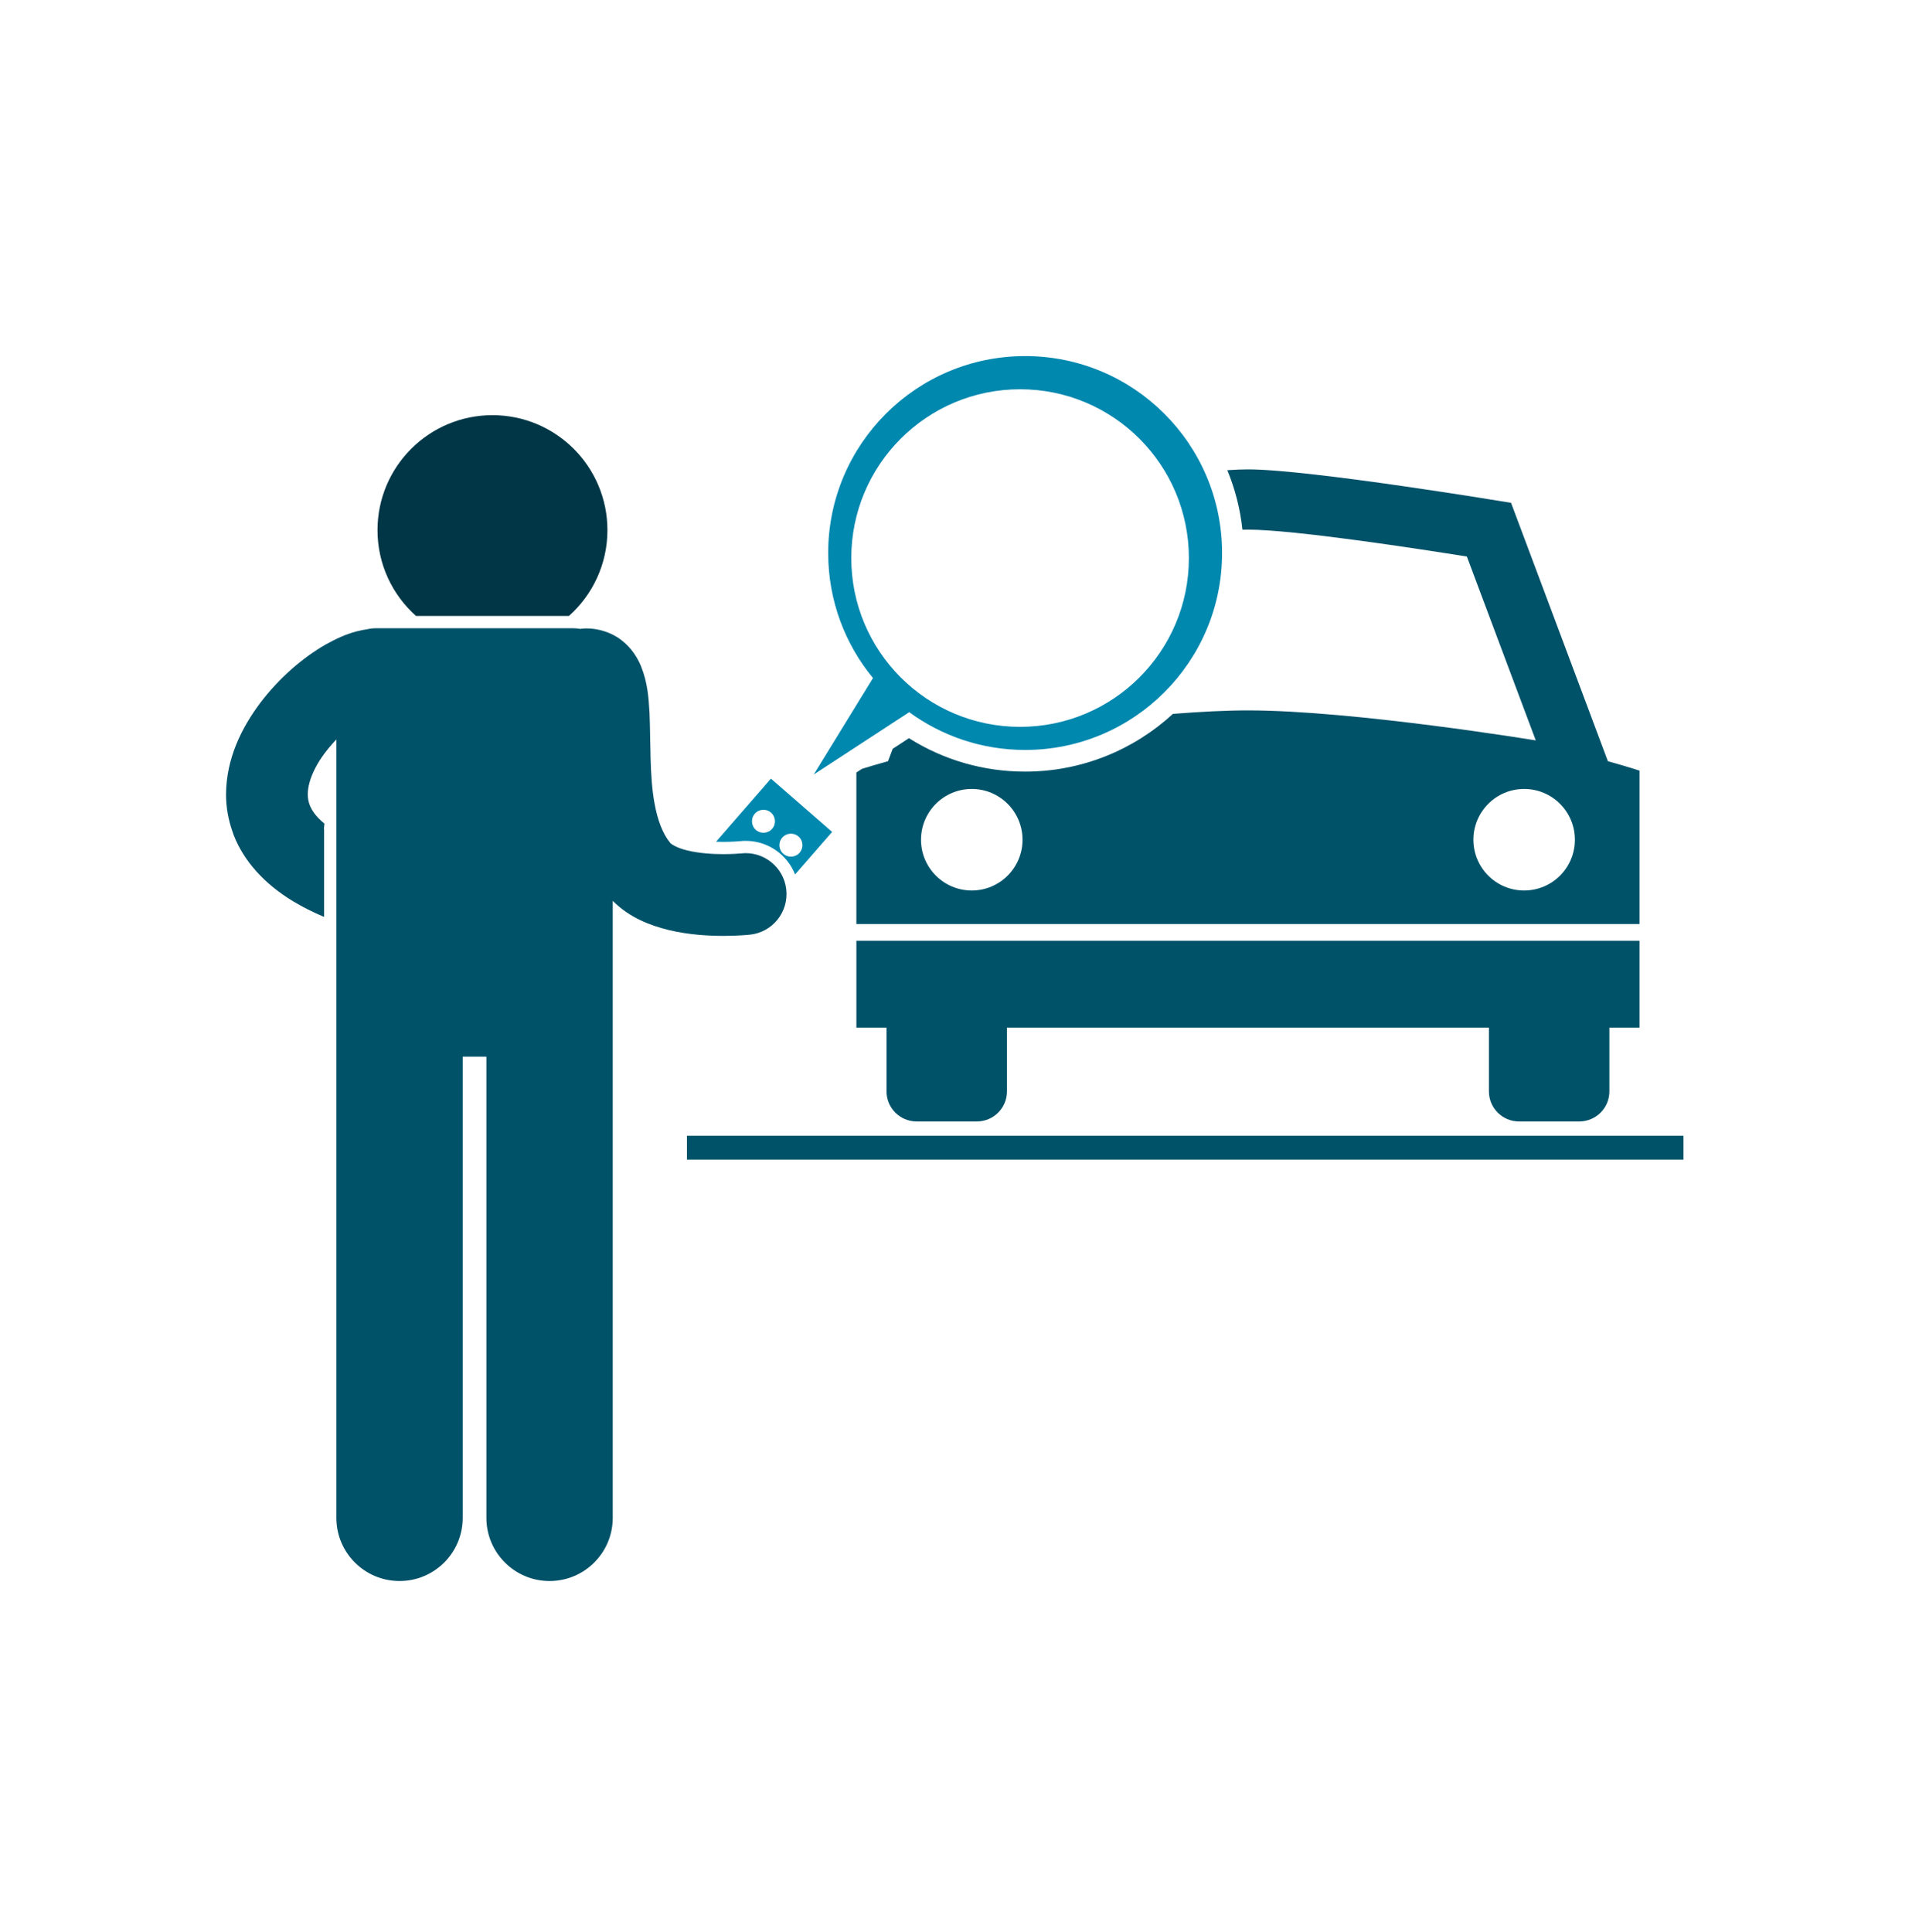 <svg width="150" height="151" viewBox="0 0 150 151" fill="none" xmlns="http://www.w3.org/2000/svg">
<g clip-path="url(#clip0_573_16598)">
<path d="M56.542 65.807C57.281 65.807 57.818 65.755 57.841 65.752C57.984 65.737 58.136 65.728 58.288 65.728C60.029 65.728 61.535 66.803 62.147 68.355L65.043 65.028L60.26 60.865L55.969 65.796C56.145 65.803 56.324 65.807 56.502 65.807H56.542ZM61.146 65.475C61.471 65.101 62.039 65.061 62.414 65.387C62.788 65.712 62.827 66.28 62.502 66.655C62.176 67.029 61.608 67.068 61.234 66.743C60.859 66.417 60.82 65.849 61.146 65.475ZM59 63.606C59.325 63.232 59.893 63.193 60.267 63.519C60.642 63.844 60.681 64.412 60.355 64.786C60.03 65.161 59.462 65.2 59.087 64.874C58.713 64.549 58.674 63.981 59 63.606Z" fill="#0088AF"/>
<path d="M25.36 64.379C24.671 63.817 24.371 63.331 24.215 62.941C24.214 62.94 24.214 62.939 24.213 62.938C24.107 62.662 24.06 62.399 24.058 62.087C24.055 61.535 24.241 60.803 24.666 59.999C25.038 59.283 25.599 58.54 26.226 57.871C26.249 57.847 26.27 57.821 26.292 57.797V118.648C26.292 121.375 28.504 123.585 31.23 123.585C33.957 123.585 36.168 121.375 36.168 118.648V82.596H38.019V118.648C38.019 121.375 40.231 123.585 42.957 123.585C45.684 123.585 47.895 121.375 47.895 118.648V70.419C49.244 71.765 50.847 72.341 52.26 72.696C53.869 73.081 55.382 73.154 56.545 73.157C57.734 73.157 58.551 73.068 58.634 73.06C60.389 72.867 61.654 71.289 61.461 69.535C61.268 67.78 59.689 66.516 57.935 66.708C57.863 66.716 57.303 66.767 56.545 66.767C55.705 66.77 54.612 66.694 53.758 66.484C52.88 66.29 52.382 65.924 52.381 65.876C51.817 65.19 51.39 64.118 51.149 62.726C50.772 60.638 50.868 58.064 50.77 55.732C50.696 54.545 50.638 53.415 50.108 52.082C49.834 51.425 49.381 50.659 48.582 50.044C47.794 49.421 46.711 49.106 45.806 49.123C45.651 49.123 45.499 49.138 45.35 49.159C45.174 49.127 44.993 49.109 44.809 49.109H29.379C29.137 49.109 28.904 49.139 28.677 49.191C28.403 49.229 28.142 49.284 27.889 49.349C27.006 49.576 26.23 49.954 25.436 50.391C23.619 51.446 21.831 52.989 20.35 54.933C18.896 56.873 17.69 59.259 17.668 62.087C17.666 63.062 17.836 64.078 18.194 65.064C18.214 65.128 18.233 65.193 18.258 65.257V65.256C19.058 67.329 20.694 69.115 22.925 70.46C23.656 70.902 24.462 71.304 25.334 71.675V64.771C25.302 64.96 25.314 64.797 25.36 64.379ZM118.736 87.662H123.443C124.746 87.662 125.799 86.609 125.799 85.309V80.327H128.153V73.536H66.94V80.327H69.295V85.309C69.295 86.609 70.347 87.662 71.65 87.662H76.355C77.658 87.662 78.711 86.609 78.711 85.309V80.327H116.382V85.309C116.382 86.609 117.435 87.662 118.736 87.662ZM128.153 60.238C128.153 60.238 127.266 59.944 125.681 59.501L118.112 39.305C118.112 39.305 102.394 36.69 97.55 36.69C97.099 36.69 96.554 36.712 95.936 36.753C96.537 38.215 96.943 39.777 97.117 41.408C97.268 41.404 97.415 41.401 97.55 41.401C101.183 41.401 111.057 42.928 114.659 43.504L120.045 57.876C120.045 57.876 105.769 55.53 97.547 55.53C95.8 55.53 93.779 55.637 91.681 55.803C88.637 58.603 84.579 60.315 80.128 60.315C76.884 60.315 73.769 59.415 71.049 57.703L69.779 58.532L69.415 59.501C68.476 59.763 67.79 59.97 67.38 60.098L66.939 60.385V72.229H128.153V60.238H128.153ZM75.959 69.608C73.766 69.608 71.991 67.832 71.991 65.64C71.991 63.449 73.766 61.672 75.959 61.672C78.148 61.672 79.926 63.448 79.926 65.64C79.926 67.832 78.149 69.608 75.959 69.608ZM119.135 69.608C116.945 69.608 115.169 67.832 115.169 65.64C115.169 63.449 116.945 61.672 119.135 61.672C121.328 61.672 123.103 63.448 123.103 65.64C123.103 67.832 121.328 69.608 119.135 69.608Z" fill="#005269"/>
<path d="M38.494 32.453C43.456 32.453 47.48 36.477 47.48 41.439C47.48 44.108 46.316 46.503 44.469 48.148H32.518C30.672 46.503 29.508 44.108 29.508 41.439C29.508 36.477 33.53 32.453 38.494 32.453Z" fill="#003646"/>
<path d="M131.593 88.782H53.695V90.646H131.593V88.782Z" fill="#005269"/>
<path d="M71.069 55.669C73.611 57.525 76.742 58.622 80.13 58.622C88.632 58.622 95.524 51.73 95.524 43.227C95.524 34.726 88.632 27.834 80.13 27.834C71.628 27.834 64.736 34.726 64.736 43.227C64.736 46.939 66.05 50.344 68.238 53.003L63.609 60.539L71.069 55.669ZM66.541 43.623C66.541 36.335 72.448 30.428 79.735 30.428C87.023 30.428 92.93 36.335 92.93 43.623C92.93 50.91 87.023 56.817 79.735 56.817C72.448 56.817 66.541 50.91 66.541 43.623Z" fill="#0088AF"/>
</g>
<defs>
<clipPath id="clip0_573_16598">
<rect width="113.923" height="95.751" fill="white" transform="translate(17.668 27.834)"/>
</clipPath>
</defs>
</svg>
